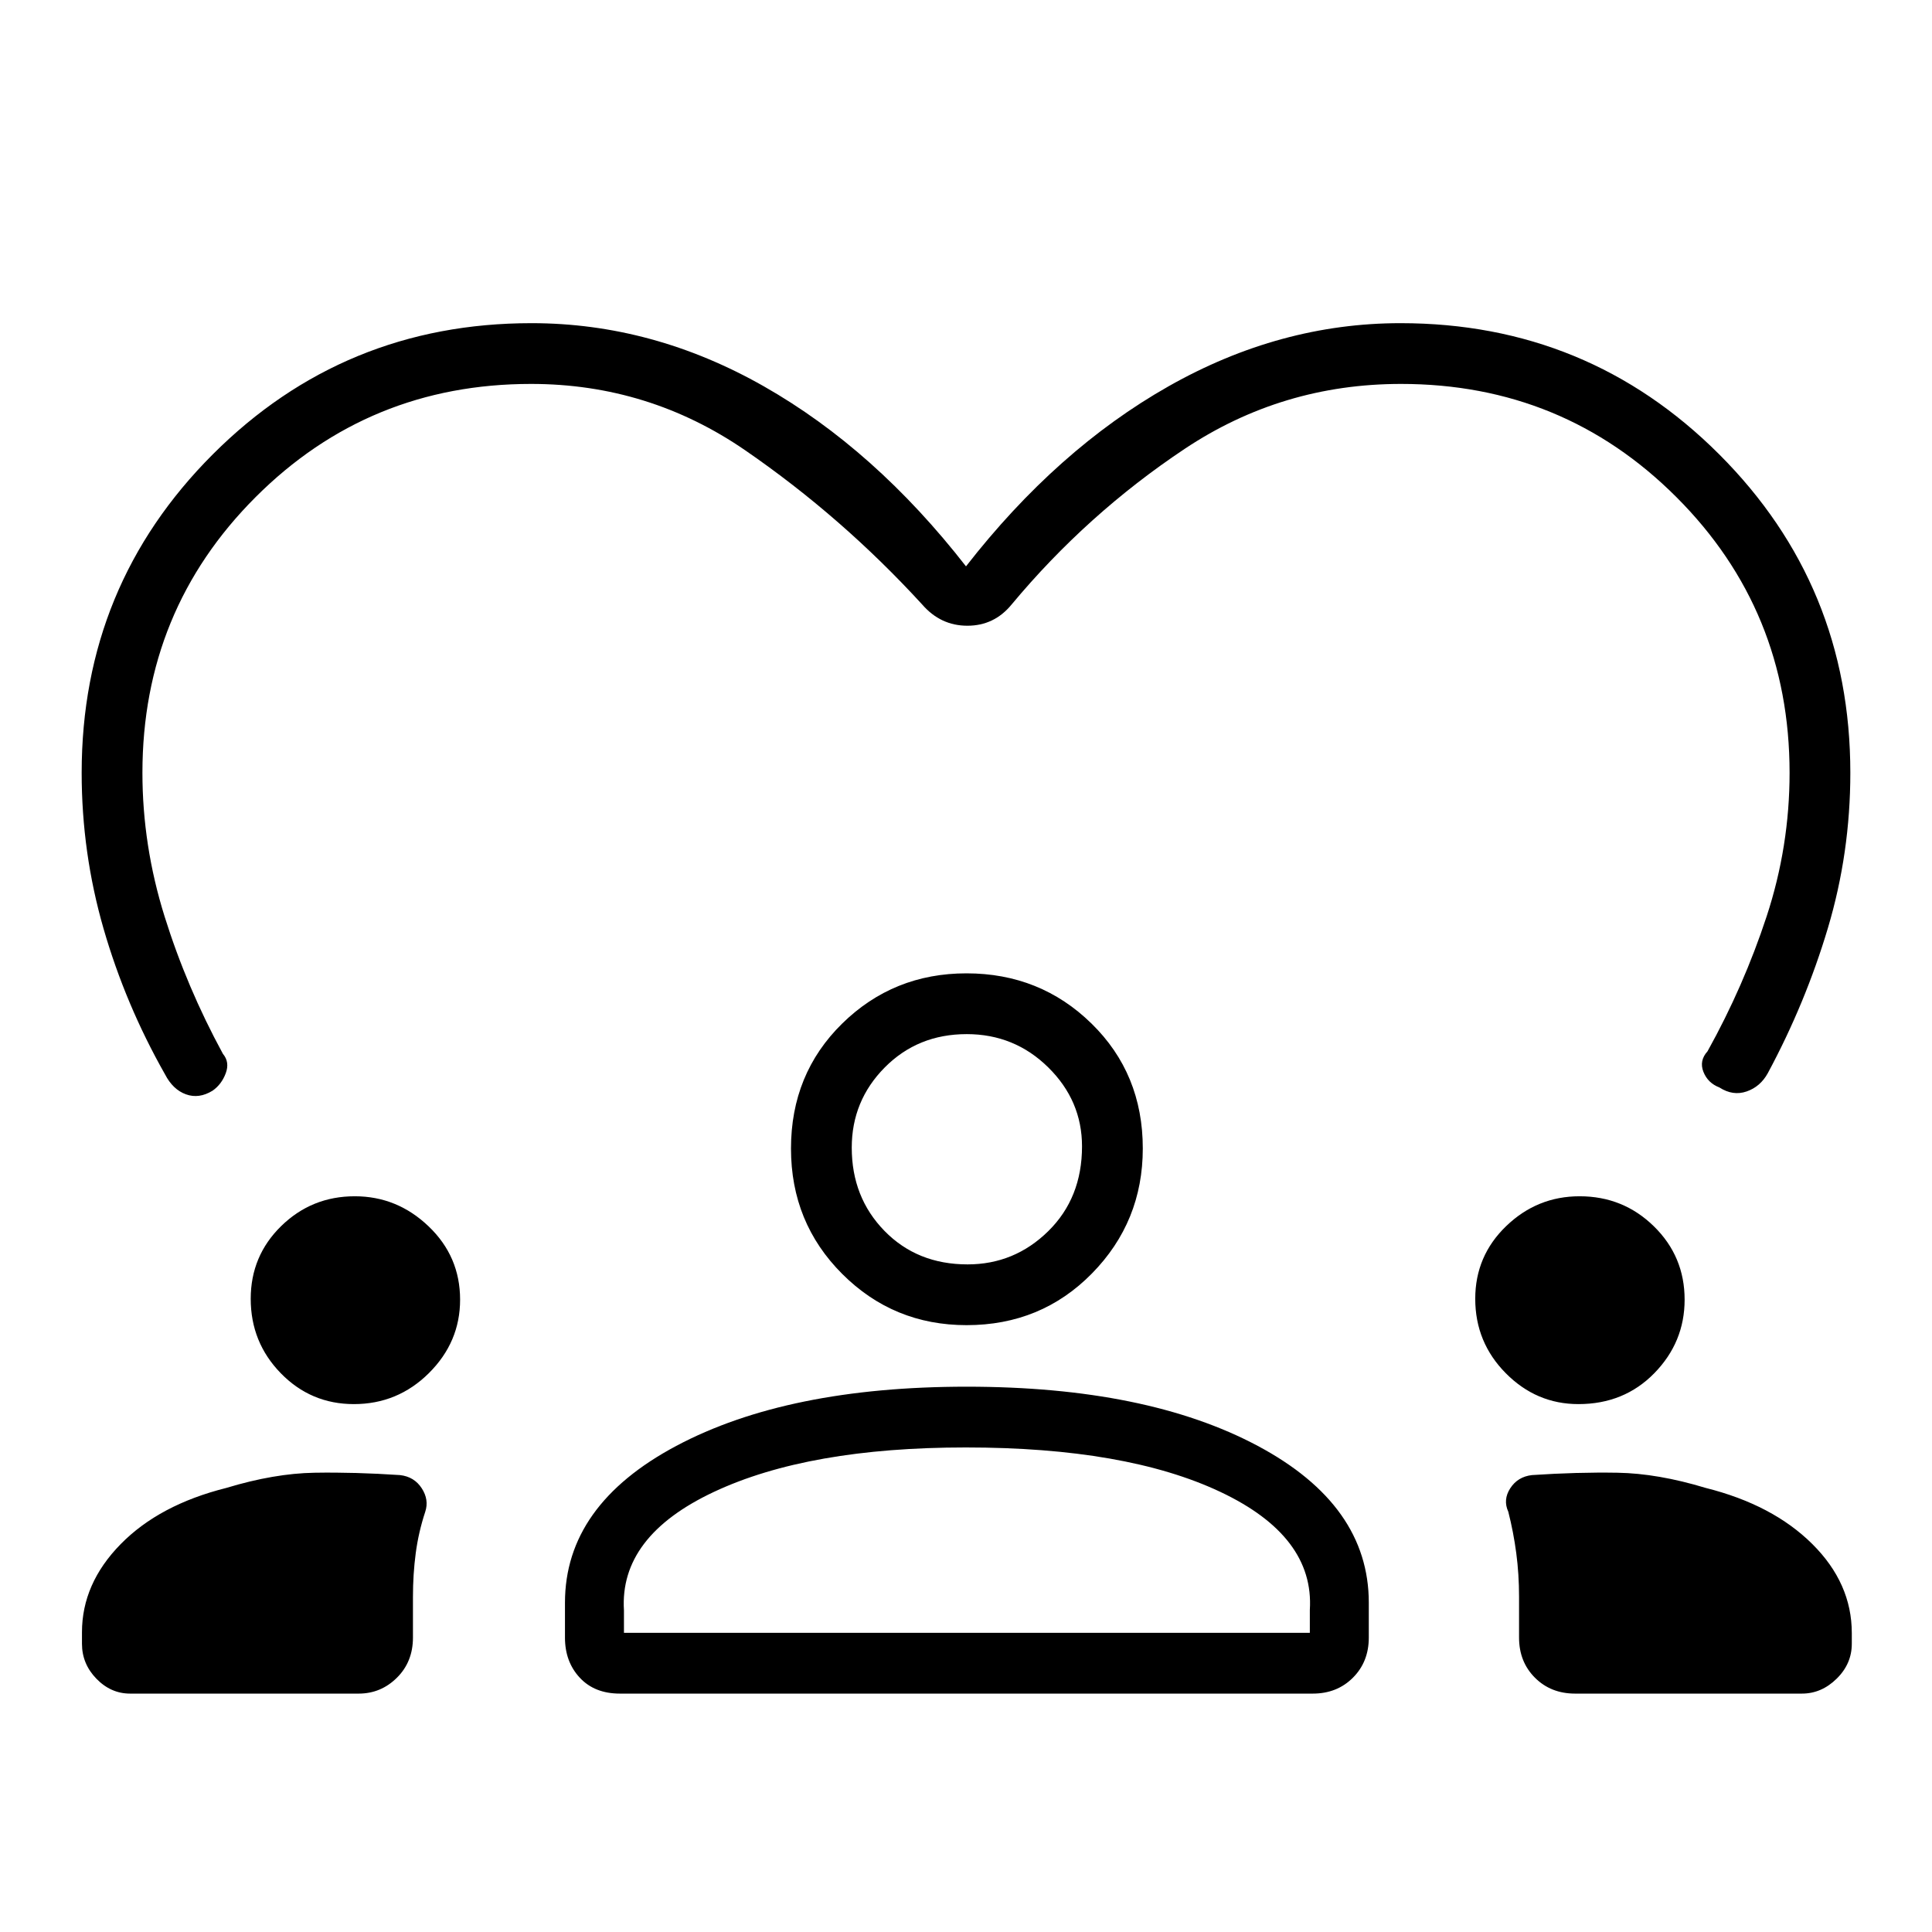<svg xmlns="http://www.w3.org/2000/svg" height="48" viewBox="0 -960 960 960" width="48"><path d="M480-678.58q45.23-58.07 100.63-89.46 55.4-31.38 115.29-31.38 93.13 0 158.32 65.16 65.18 65.17 65.18 158.26 0 39.74-11.13 77.08-11.14 37.34-29.87 72.15-3.69 6.73-10.51 9.1-6.82 2.36-13.55-1.98-5.74-2.2-7.94-7.75-2.19-5.54 2.04-10.22 17.96-32.32 29.37-67.03 11.4-34.71 11.4-71.35 0-80.75-56.24-136.99-56.24-56.24-136.86-56.24-59.04 0-107.51 32.29-48.47 32.29-86 77.36-8.62 10.5-21.93 10.5t-22.42-10.5q-39.84-43.51-87.85-76.58-48.01-33.07-106.55-33.07-80.62 0-136.86 56.24Q70.77-656.75 70.77-576q0 36.17 11.02 71.41 11.02 35.24 28.98 68.24 3.46 4.12 1.4 9.64-2.05 5.52-6.52 8.65-6.77 4.18-13.26 1.82-6.5-2.35-10.43-9.99-19.61-34.58-30.5-72.3Q40.58-536.25 40.58-576q0-93.09 65.18-158.26 65.19-65.16 158.32-65.16 60.25 0 115.47 31.38 55.22 31.39 100.45 89.46ZM64.62-118.46q-9.54 0-16.72-7.4-7.17-7.39-7.17-17.37v-5.69q0-24.2 19.21-43.79 19.21-19.6 52.48-27.94 23.85-7.23 43.89-7.56 20.04-.33 42.46 1.17 7.06.8 10.78 6.54 3.72 5.73 1.75 11.69-3.35 10.15-4.73 20.59-1.38 10.44-1.38 21.69v20.22q0 12.06-7.96 19.95-7.96 7.9-19 7.9H64.62Zm216.11-27.85v-17.31q0-48.49 55.31-77.92 55.3-29.42 144.29-29.42 89.48 0 144.65 29.42 55.17 29.43 55.17 77.92v17.31q0 12.06-7.89 19.95-7.89 7.9-19.95 7.9h-344.3q-12.57 0-19.92-7.9-7.36-7.89-7.36-19.95Zm501.92 27.85q-12.05 0-19.95-7.9-7.89-7.89-7.89-19.95v-20.22q0-11.25-1.38-21.69-1.38-10.44-3.96-20.59-2.74-5.96.98-11.69 3.72-5.74 10.78-6.54 22.42-1.5 42.46-1.17 20.04.33 43.89 7.56 33.27 8.34 52.92 27.84 19.65 19.51 19.65 44.27v5.31q0 9.98-7.53 17.37-7.53 7.4-17.24 7.4H782.65ZM479.9-240.77q-78.13 0-125.15 22.08-47.02 22.07-44.71 58.88v11.16h340.81v-11.39q2.3-36.58-44.47-58.65-46.76-22.08-126.48-22.08Zm-304.05-21.54q-21.37 0-36.32-15.33t-14.95-37q0-21.32 15.14-36.13 15.15-14.81 36.57-14.81 21.06 0 36.69 14.95 15.64 14.94 15.64 36.43 0 21.1-15.51 36.5-15.51 15.39-37.26 15.39Zm608.46 0q-20.89 0-36.08-15.33-15.19-15.33-15.19-37 0-21.32 15.39-36.13 15.38-14.81 36.47-14.81 21.68 0 36.93 14.95 15.25 14.94 15.25 36.43 0 21.1-15.03 36.5-15.03 15.39-37.74 15.39Zm-304-39.23q-36.35 0-61.81-25.45t-25.46-62.29q0-37.14 25.43-62.11 25.44-24.96 61.77-24.96 36.63 0 62.12 24.94 25.49 24.94 25.49 62.06 0 36.39-25.24 62.1-25.23 25.71-62.3 25.71Zm.04-144.61q-24.31 0-40.72 16.56-16.4 16.56-16.4 39.85 0 24.7 16.26 41.36 16.25 16.65 41.3 16.65 23.29 0 40.08-16.51 16.78-16.5 16.78-42.13 0-22.71-16.78-39.25-16.78-16.53-40.52-16.53Zm-.35 56.77Zm0 240.73Z"/></svg>